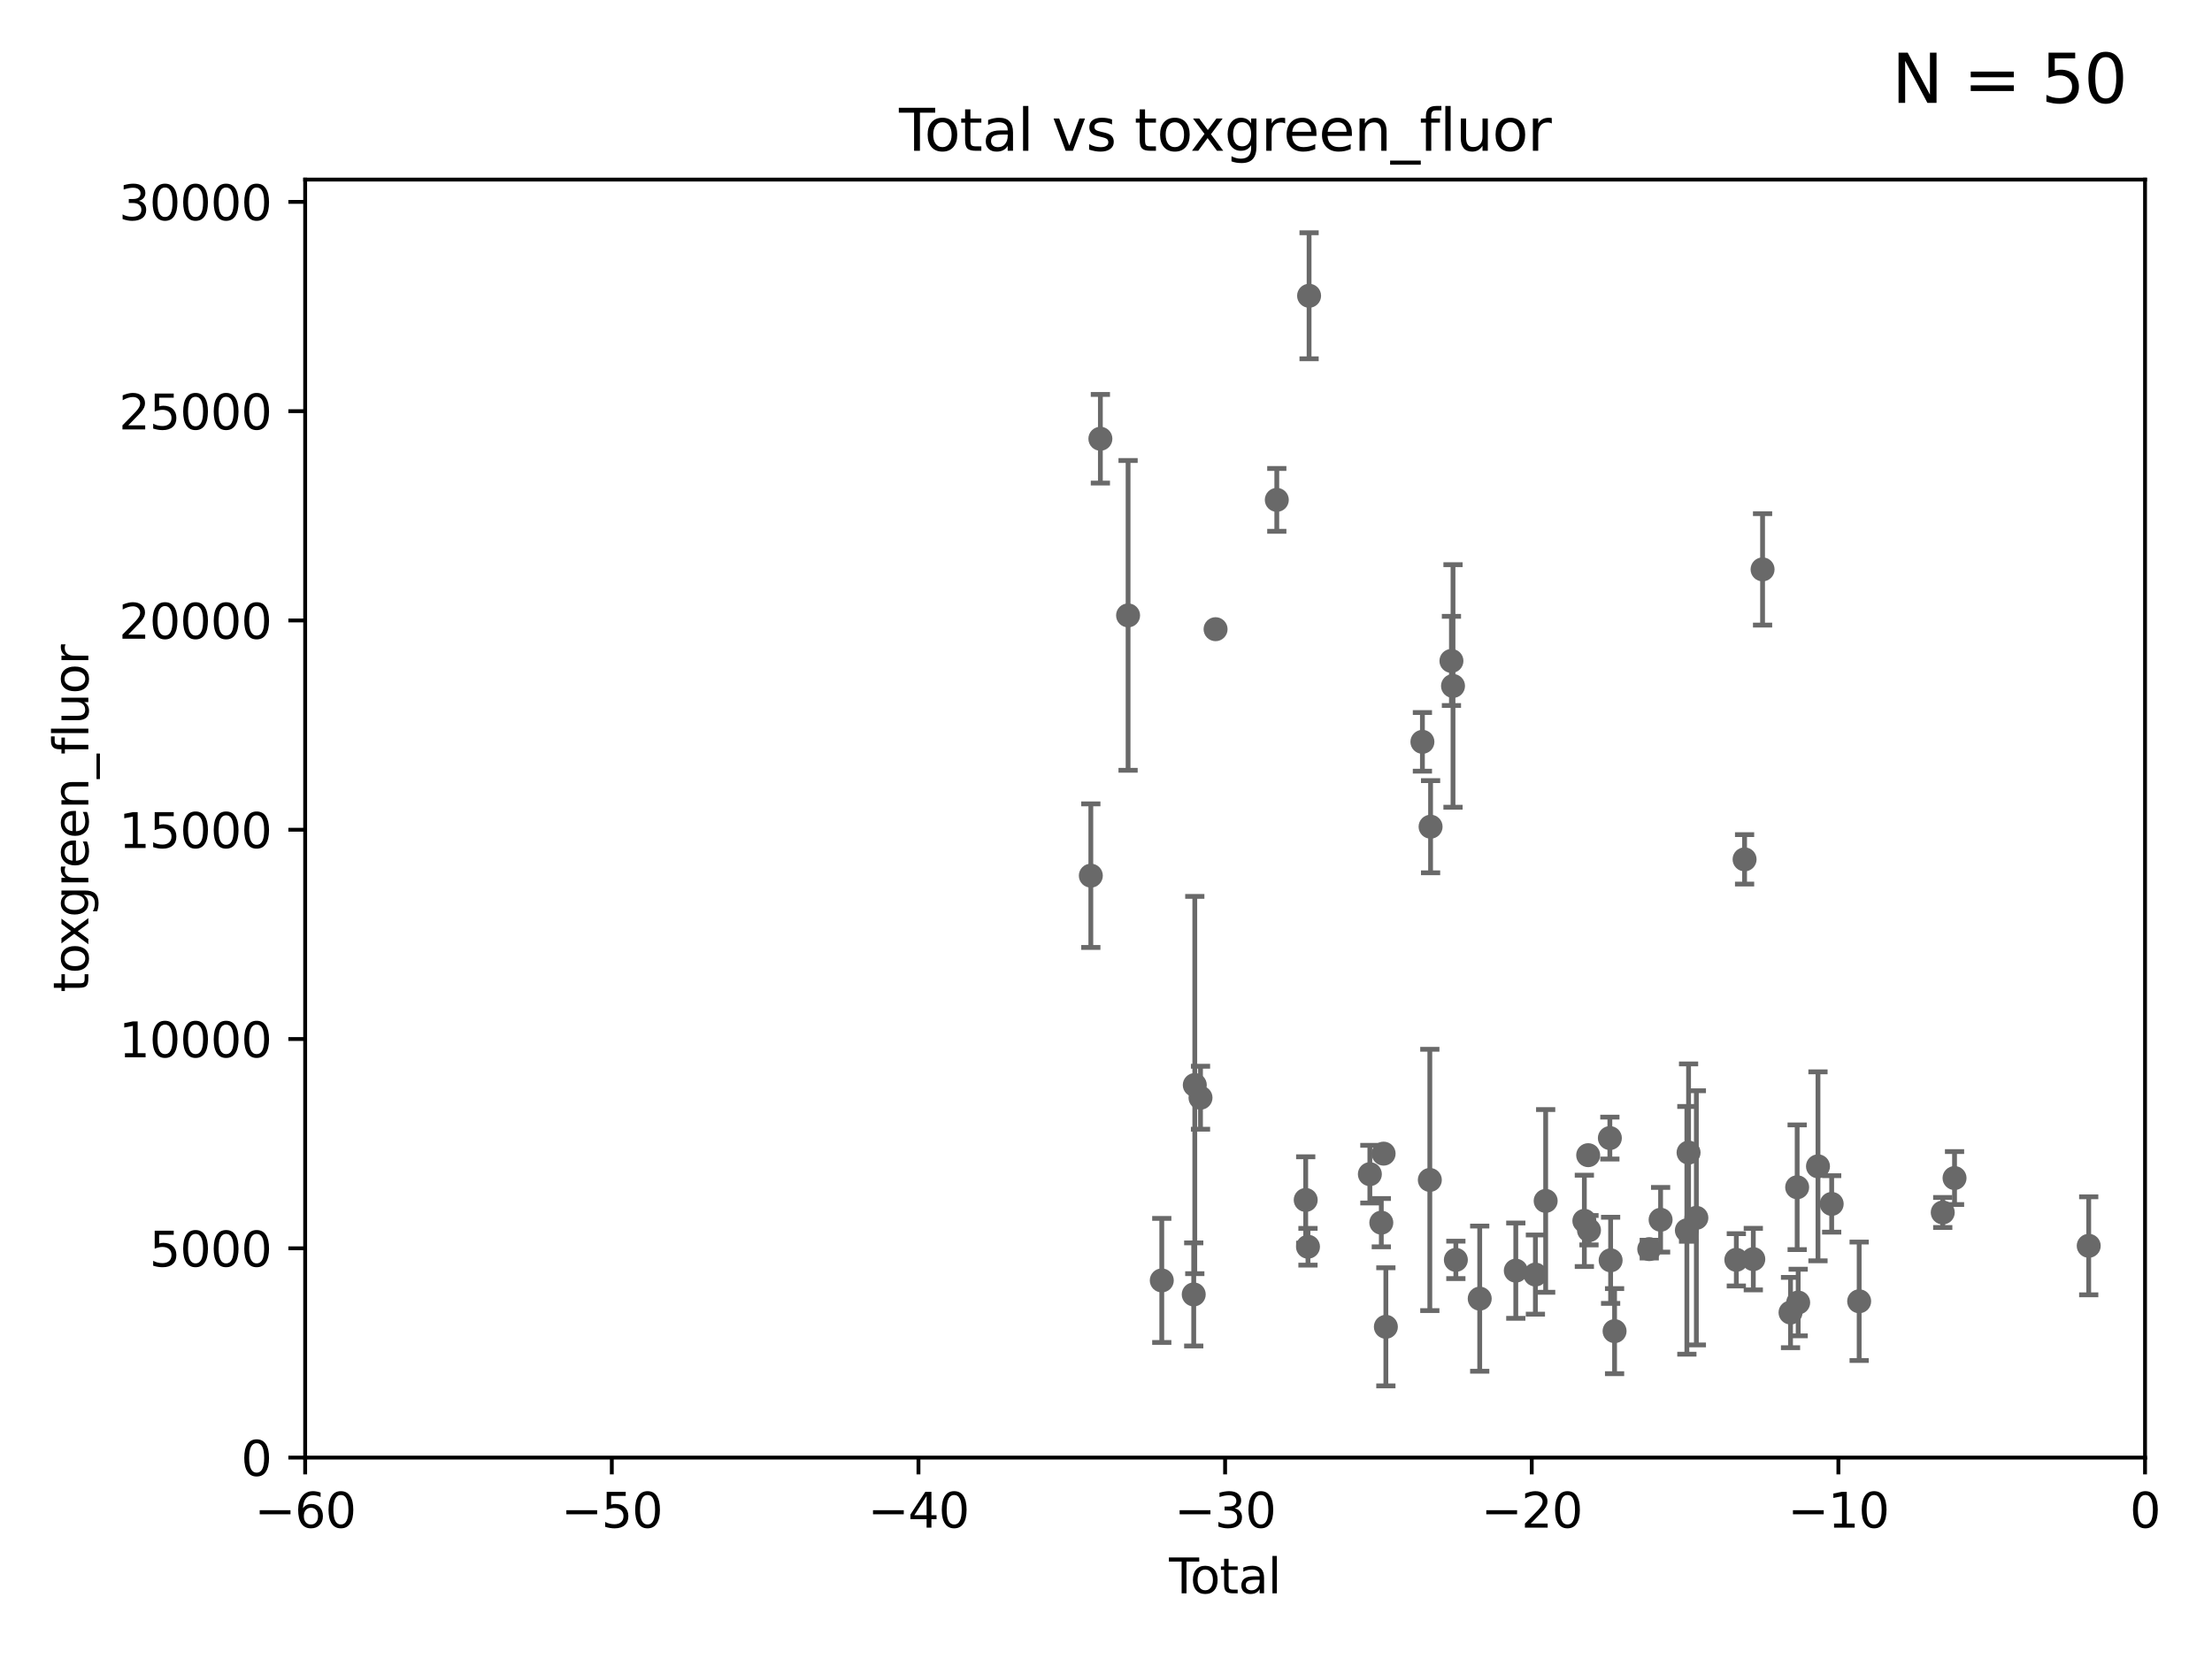 <?xml version="1.0" encoding="utf-8" standalone="no"?>
<!DOCTYPE svg PUBLIC "-//W3C//DTD SVG 1.1//EN"
  "http://www.w3.org/Graphics/SVG/1.1/DTD/svg11.dtd">
<svg xmlns:xlink="http://www.w3.org/1999/xlink" width="460.8pt" height="345.6pt" viewBox="0 0 460.8 345.6" xmlns="http://www.w3.org/2000/svg" version="1.1">
 <defs>
  <style type="text/css">*{stroke-linejoin: round; stroke-linecap: butt}</style>
 </defs>
 <g id="figure_1">
  <g id="patch_1">
   <path d="M 0 345.6 
L 460.8 345.6 
L 460.8 0 
L 0 0 
z
" style="fill: #ffffff"/>
  </g>
  <g id="axes_1">
   <g id="patch_2">
    <path d="M 63.571 303.64 
L 446.85 303.64 
L 446.85 37.411 
L 63.571 37.411 
z
" style="fill: #ffffff"/>
   </g>
   <g id="PathCollection_1">
    <defs>
     <path id="mba44440c1d" d="M 0 1.118 
C 0.297 1.118 0.581 1 0.791 0.791 
C 1 0.581 1.118 0.297 1.118 0 
C 1.118 -0.297 1 -0.581 0.791 -0.791 
C 0.581 -1 0.297 -1.118 0 -1.118 
C -0.297 -1.118 -0.581 -1 -0.791 -0.791 
C -1 -0.581 -1.118 -0.297 -1.118 0 
C -1.118 0.297 -1 0.581 -0.791 0.791 
C -0.581 1 -0.297 1.118 0 1.118 
z
" style="stroke: #696969"/>
    </defs>
    <g clip-path="url(#p3c8b990a1e)">
     <use xlink:href="#mba44440c1d" x="373" y="273.425" style="fill: #696969; stroke: #696969"/>
     <use xlink:href="#mba44440c1d" x="315.769" y="264.702" style="fill: #696969; stroke: #696969"/>
     <use xlink:href="#mba44440c1d" x="367.176" y="118.613" style="fill: #696969; stroke: #696969"/>
     <use xlink:href="#mba44440c1d" x="351.406" y="256.301" style="fill: #696969; stroke: #696969"/>
     <use xlink:href="#mba44440c1d" x="272.003" y="249.972" style="fill: #696969; stroke: #696969"/>
     <use xlink:href="#mba44440c1d" x="272.475" y="259.716" style="fill: #696969; stroke: #696969"/>
     <use xlink:href="#mba44440c1d" x="272.706" y="61.614" style="fill: #696969; stroke: #696969"/>
     <use xlink:href="#mba44440c1d" x="308.252" y="270.532" style="fill: #696969; stroke: #696969"/>
     <use xlink:href="#mba44440c1d" x="285.368" y="244.6" style="fill: #696969; stroke: #696969"/>
     <use xlink:href="#mba44440c1d" x="287.751" y="254.705" style="fill: #696969; stroke: #696969"/>
     <use xlink:href="#mba44440c1d" x="288.231" y="240.325" style="fill: #696969; stroke: #696969"/>
     <use xlink:href="#mba44440c1d" x="265.98" y="104.133" style="fill: #696969; stroke: #696969"/>
     <use xlink:href="#mba44440c1d" x="365.245" y="262.298" style="fill: #696969; stroke: #696969"/>
     <use xlink:href="#mba44440c1d" x="363.429" y="179.021" style="fill: #696969; stroke: #696969"/>
     <use xlink:href="#mba44440c1d" x="361.709" y="262.442" style="fill: #696969; stroke: #696969"/>
     <use xlink:href="#mba44440c1d" x="351.76" y="240.105" style="fill: #696969; stroke: #696969"/>
     <use xlink:href="#mba44440c1d" x="303.283" y="262.456" style="fill: #696969; stroke: #696969"/>
     <use xlink:href="#mba44440c1d" x="302.688" y="142.898" style="fill: #696969; stroke: #696969"/>
     <use xlink:href="#mba44440c1d" x="353.384" y="253.699" style="fill: #696969; stroke: #696969"/>
     <use xlink:href="#mba44440c1d" x="296.315" y="154.539" style="fill: #696969; stroke: #696969"/>
     <use xlink:href="#mba44440c1d" x="407.166" y="245.41" style="fill: #696969; stroke: #696969"/>
     <use xlink:href="#mba44440c1d" x="297.859" y="245.803" style="fill: #696969; stroke: #696969"/>
     <use xlink:href="#mba44440c1d" x="404.709" y="252.58" style="fill: #696969; stroke: #696969"/>
     <use xlink:href="#mba44440c1d" x="288.702" y="276.4" style="fill: #696969; stroke: #696969"/>
     <use xlink:href="#mba44440c1d" x="298.016" y="172.218" style="fill: #696969; stroke: #696969"/>
     <use xlink:href="#mba44440c1d" x="387.298" y="271.08" style="fill: #696969; stroke: #696969"/>
     <use xlink:href="#mba44440c1d" x="330.848" y="240.644" style="fill: #696969; stroke: #696969"/>
     <use xlink:href="#mba44440c1d" x="336.346" y="277.301" style="fill: #696969; stroke: #696969"/>
     <use xlink:href="#mba44440c1d" x="374.382" y="247.328" style="fill: #696969; stroke: #696969"/>
     <use xlink:href="#mba44440c1d" x="335.522" y="262.547" style="fill: #696969; stroke: #696969"/>
     <use xlink:href="#mba44440c1d" x="335.364" y="237.081" style="fill: #696969; stroke: #696969"/>
     <use xlink:href="#mba44440c1d" x="435.119" y="259.526" style="fill: #696969; stroke: #696969"/>
     <use xlink:href="#mba44440c1d" x="374.593" y="271.342" style="fill: #696969; stroke: #696969"/>
     <use xlink:href="#mba44440c1d" x="378.718" y="242.966" style="fill: #696969; stroke: #696969"/>
     <use xlink:href="#mba44440c1d" x="331.015" y="256.275" style="fill: #696969; stroke: #696969"/>
     <use xlink:href="#mba44440c1d" x="227.24" y="182.415" style="fill: #696969; stroke: #696969"/>
     <use xlink:href="#mba44440c1d" x="229.229" y="91.401" style="fill: #696969; stroke: #696969"/>
     <use xlink:href="#mba44440c1d" x="319.852" y="265.515" style="fill: #696969; stroke: #696969"/>
     <use xlink:href="#mba44440c1d" x="302.36" y="137.682" style="fill: #696969; stroke: #696969"/>
     <use xlink:href="#mba44440c1d" x="330.05" y="254.328" style="fill: #696969; stroke: #696969"/>
     <use xlink:href="#mba44440c1d" x="242.02" y="266.736" style="fill: #696969; stroke: #696969"/>
     <use xlink:href="#mba44440c1d" x="343.568" y="260.213" style="fill: #696969; stroke: #696969"/>
     <use xlink:href="#mba44440c1d" x="248.676" y="269.654" style="fill: #696969; stroke: #696969"/>
     <use xlink:href="#mba44440c1d" x="248.897" y="226.03" style="fill: #696969; stroke: #696969"/>
     <use xlink:href="#mba44440c1d" x="250.087" y="228.676" style="fill: #696969; stroke: #696969"/>
     <use xlink:href="#mba44440c1d" x="253.226" y="131.072" style="fill: #696969; stroke: #696969"/>
     <use xlink:href="#mba44440c1d" x="321.99" y="250.173" style="fill: #696969; stroke: #696969"/>
     <use xlink:href="#mba44440c1d" x="345.933" y="254.099" style="fill: #696969; stroke: #696969"/>
     <use xlink:href="#mba44440c1d" x="381.573" y="250.798" style="fill: #696969; stroke: #696969"/>
     <use xlink:href="#mba44440c1d" x="235" y="128.196" style="fill: #696969; stroke: #696969"/>
    </g>
   </g>
   <g id="matplotlib.axis_1">
    <g id="xtick_1">
     <g id="line2d_1">
      <defs>
       <path id="m543215c54f" d="M 0 0 
L 0 3.5 
" style="stroke: #000000; stroke-width: 0.8"/>
      </defs>
      <g>
       <use xlink:href="#m543215c54f" x="63.571" y="303.64" style="stroke: #000000; stroke-width: 0.8"/>
      </g>
     </g>
     <g id="text_1">
      <!-- −60 -->
      <g transform="translate(53.019 318.238)scale(0.1 -0.1)">
       <defs>
        <path id="DejaVuSans-2212" d="M 678 2272 
L 4684 2272 
L 4684 1741 
L 678 1741 
L 678 2272 
z
" transform="scale(0.016)"/>
        <path id="DejaVuSans-36" d="M 2113 2584 
Q 1688 2584 1439 2293 
Q 1191 2003 1191 1497 
Q 1191 994 1439 701 
Q 1688 409 2113 409 
Q 2538 409 2786 701 
Q 3034 994 3034 1497 
Q 3034 2003 2786 2293 
Q 2538 2584 2113 2584 
z
M 3366 4563 
L 3366 3988 
Q 3128 4100 2886 4159 
Q 2644 4219 2406 4219 
Q 1781 4219 1451 3797 
Q 1122 3375 1075 2522 
Q 1259 2794 1537 2939 
Q 1816 3084 2150 3084 
Q 2853 3084 3261 2657 
Q 3669 2231 3669 1497 
Q 3669 778 3244 343 
Q 2819 -91 2113 -91 
Q 1303 -91 875 529 
Q 447 1150 447 2328 
Q 447 3434 972 4092 
Q 1497 4750 2381 4750 
Q 2619 4750 2861 4703 
Q 3103 4656 3366 4563 
z
" transform="scale(0.016)"/>
        <path id="DejaVuSans-30" d="M 2034 4250 
Q 1547 4250 1301 3770 
Q 1056 3291 1056 2328 
Q 1056 1369 1301 889 
Q 1547 409 2034 409 
Q 2525 409 2770 889 
Q 3016 1369 3016 2328 
Q 3016 3291 2770 3770 
Q 2525 4250 2034 4250 
z
M 2034 4750 
Q 2819 4750 3233 4129 
Q 3647 3509 3647 2328 
Q 3647 1150 3233 529 
Q 2819 -91 2034 -91 
Q 1250 -91 836 529 
Q 422 1150 422 2328 
Q 422 3509 836 4129 
Q 1250 4750 2034 4750 
z
" transform="scale(0.016)"/>
       </defs>
       <use xlink:href="#DejaVuSans-2212"/>
       <use xlink:href="#DejaVuSans-36" x="83.789"/>
       <use xlink:href="#DejaVuSans-30" x="147.412"/>
      </g>
     </g>
    </g>
    <g id="xtick_2">
     <g id="line2d_2">
      <g>
       <use xlink:href="#m543215c54f" x="127.451" y="303.64" style="stroke: #000000; stroke-width: 0.8"/>
      </g>
     </g>
     <g id="text_2">
      <!-- −50 -->
      <g transform="translate(116.899 318.238)scale(0.1 -0.1)">
       <defs>
        <path id="DejaVuSans-35" d="M 691 4666 
L 3169 4666 
L 3169 4134 
L 1269 4134 
L 1269 2991 
Q 1406 3038 1543 3061 
Q 1681 3084 1819 3084 
Q 2600 3084 3056 2656 
Q 3513 2228 3513 1497 
Q 3513 744 3044 326 
Q 2575 -91 1722 -91 
Q 1428 -91 1123 -41 
Q 819 9 494 109 
L 494 744 
Q 775 591 1075 516 
Q 1375 441 1709 441 
Q 2250 441 2565 725 
Q 2881 1009 2881 1497 
Q 2881 1984 2565 2268 
Q 2250 2553 1709 2553 
Q 1456 2553 1204 2497 
Q 953 2441 691 2322 
L 691 4666 
z
" transform="scale(0.016)"/>
       </defs>
       <use xlink:href="#DejaVuSans-2212"/>
       <use xlink:href="#DejaVuSans-35" x="83.789"/>
       <use xlink:href="#DejaVuSans-30" x="147.412"/>
      </g>
     </g>
    </g>
    <g id="xtick_3">
     <g id="line2d_3">
      <g>
       <use xlink:href="#m543215c54f" x="191.331" y="303.64" style="stroke: #000000; stroke-width: 0.8"/>
      </g>
     </g>
     <g id="text_3">
      <!-- −40 -->
      <g transform="translate(180.778 318.238)scale(0.1 -0.1)">
       <defs>
        <path id="DejaVuSans-34" d="M 2419 4116 
L 825 1625 
L 2419 1625 
L 2419 4116 
z
M 2253 4666 
L 3047 4666 
L 3047 1625 
L 3713 1625 
L 3713 1100 
L 3047 1100 
L 3047 0 
L 2419 0 
L 2419 1100 
L 313 1100 
L 313 1709 
L 2253 4666 
z
" transform="scale(0.016)"/>
       </defs>
       <use xlink:href="#DejaVuSans-2212"/>
       <use xlink:href="#DejaVuSans-34" x="83.789"/>
       <use xlink:href="#DejaVuSans-30" x="147.412"/>
      </g>
     </g>
    </g>
    <g id="xtick_4">
     <g id="line2d_4">
      <g>
       <use xlink:href="#m543215c54f" x="255.211" y="303.64" style="stroke: #000000; stroke-width: 0.8"/>
      </g>
     </g>
     <g id="text_4">
      <!-- −30 -->
      <g transform="translate(244.658 318.238)scale(0.1 -0.1)">
       <defs>
        <path id="DejaVuSans-33" d="M 2597 2516 
Q 3050 2419 3304 2112 
Q 3559 1806 3559 1356 
Q 3559 666 3084 287 
Q 2609 -91 1734 -91 
Q 1441 -91 1130 -33 
Q 819 25 488 141 
L 488 750 
Q 750 597 1062 519 
Q 1375 441 1716 441 
Q 2309 441 2620 675 
Q 2931 909 2931 1356 
Q 2931 1769 2642 2001 
Q 2353 2234 1838 2234 
L 1294 2234 
L 1294 2753 
L 1863 2753 
Q 2328 2753 2575 2939 
Q 2822 3125 2822 3475 
Q 2822 3834 2567 4026 
Q 2313 4219 1838 4219 
Q 1578 4219 1281 4162 
Q 984 4106 628 3988 
L 628 4550 
Q 988 4650 1302 4700 
Q 1616 4750 1894 4750 
Q 2613 4750 3031 4423 
Q 3450 4097 3450 3541 
Q 3450 3153 3228 2886 
Q 3006 2619 2597 2516 
z
" transform="scale(0.016)"/>
       </defs>
       <use xlink:href="#DejaVuSans-2212"/>
       <use xlink:href="#DejaVuSans-33" x="83.789"/>
       <use xlink:href="#DejaVuSans-30" x="147.412"/>
      </g>
     </g>
    </g>
    <g id="xtick_5">
     <g id="line2d_5">
      <g>
       <use xlink:href="#m543215c54f" x="319.09" y="303.64" style="stroke: #000000; stroke-width: 0.8"/>
      </g>
     </g>
     <g id="text_5">
      <!-- −20 -->
      <g transform="translate(308.538 318.238)scale(0.1 -0.1)">
       <defs>
        <path id="DejaVuSans-32" d="M 1228 531 
L 3431 531 
L 3431 0 
L 469 0 
L 469 531 
Q 828 903 1448 1529 
Q 2069 2156 2228 2338 
Q 2531 2678 2651 2914 
Q 2772 3150 2772 3378 
Q 2772 3750 2511 3984 
Q 2250 4219 1831 4219 
Q 1534 4219 1204 4116 
Q 875 4013 500 3803 
L 500 4441 
Q 881 4594 1212 4672 
Q 1544 4750 1819 4750 
Q 2544 4750 2975 4387 
Q 3406 4025 3406 3419 
Q 3406 3131 3298 2873 
Q 3191 2616 2906 2266 
Q 2828 2175 2409 1742 
Q 1991 1309 1228 531 
z
" transform="scale(0.016)"/>
       </defs>
       <use xlink:href="#DejaVuSans-2212"/>
       <use xlink:href="#DejaVuSans-32" x="83.789"/>
       <use xlink:href="#DejaVuSans-30" x="147.412"/>
      </g>
     </g>
    </g>
    <g id="xtick_6">
     <g id="line2d_6">
      <g>
       <use xlink:href="#m543215c54f" x="382.97" y="303.64" style="stroke: #000000; stroke-width: 0.8"/>
      </g>
     </g>
     <g id="text_6">
      <!-- −10 -->
      <g transform="translate(372.418 318.238)scale(0.1 -0.1)">
       <defs>
        <path id="DejaVuSans-31" d="M 794 531 
L 1825 531 
L 1825 4091 
L 703 3866 
L 703 4441 
L 1819 4666 
L 2450 4666 
L 2450 531 
L 3481 531 
L 3481 0 
L 794 0 
L 794 531 
z
" transform="scale(0.016)"/>
       </defs>
       <use xlink:href="#DejaVuSans-2212"/>
       <use xlink:href="#DejaVuSans-31" x="83.789"/>
       <use xlink:href="#DejaVuSans-30" x="147.412"/>
      </g>
     </g>
    </g>
    <g id="xtick_7">
     <g id="line2d_7">
      <g>
       <use xlink:href="#m543215c54f" x="446.85" y="303.64" style="stroke: #000000; stroke-width: 0.8"/>
      </g>
     </g>
     <g id="text_7">
      <!-- 0 -->
      <g transform="translate(443.669 318.238)scale(0.1 -0.1)">
       <use xlink:href="#DejaVuSans-30"/>
      </g>
     </g>
    </g>
    <g id="text_8">
     <!-- Total -->
     <g transform="translate(243.534 331.917)scale(0.1 -0.1)">
      <defs>
       <path id="DejaVuSans-54" d="M -19 4666 
L 3928 4666 
L 3928 4134 
L 2272 4134 
L 2272 0 
L 1638 0 
L 1638 4134 
L -19 4134 
L -19 4666 
z
" transform="scale(0.016)"/>
       <path id="DejaVuSans-6f" d="M 1959 3097 
Q 1497 3097 1228 2736 
Q 959 2375 959 1747 
Q 959 1119 1226 758 
Q 1494 397 1959 397 
Q 2419 397 2687 759 
Q 2956 1122 2956 1747 
Q 2956 2369 2687 2733 
Q 2419 3097 1959 3097 
z
M 1959 3584 
Q 2709 3584 3137 3096 
Q 3566 2609 3566 1747 
Q 3566 888 3137 398 
Q 2709 -91 1959 -91 
Q 1206 -91 779 398 
Q 353 888 353 1747 
Q 353 2609 779 3096 
Q 1206 3584 1959 3584 
z
" transform="scale(0.016)"/>
       <path id="DejaVuSans-74" d="M 1172 4494 
L 1172 3500 
L 2356 3500 
L 2356 3053 
L 1172 3053 
L 1172 1153 
Q 1172 725 1289 603 
Q 1406 481 1766 481 
L 2356 481 
L 2356 0 
L 1766 0 
Q 1100 0 847 248 
Q 594 497 594 1153 
L 594 3053 
L 172 3053 
L 172 3500 
L 594 3500 
L 594 4494 
L 1172 4494 
z
" transform="scale(0.016)"/>
       <path id="DejaVuSans-61" d="M 2194 1759 
Q 1497 1759 1228 1600 
Q 959 1441 959 1056 
Q 959 750 1161 570 
Q 1363 391 1709 391 
Q 2188 391 2477 730 
Q 2766 1069 2766 1631 
L 2766 1759 
L 2194 1759 
z
M 3341 1997 
L 3341 0 
L 2766 0 
L 2766 531 
Q 2569 213 2275 61 
Q 1981 -91 1556 -91 
Q 1019 -91 701 211 
Q 384 513 384 1019 
Q 384 1609 779 1909 
Q 1175 2209 1959 2209 
L 2766 2209 
L 2766 2266 
Q 2766 2663 2505 2880 
Q 2244 3097 1772 3097 
Q 1472 3097 1187 3025 
Q 903 2953 641 2809 
L 641 3341 
Q 956 3463 1253 3523 
Q 1550 3584 1831 3584 
Q 2591 3584 2966 3190 
Q 3341 2797 3341 1997 
z
" transform="scale(0.016)"/>
       <path id="DejaVuSans-6c" d="M 603 4863 
L 1178 4863 
L 1178 0 
L 603 0 
L 603 4863 
z
" transform="scale(0.016)"/>
      </defs>
      <use xlink:href="#DejaVuSans-54"/>
      <use xlink:href="#DejaVuSans-6f" x="44.084"/>
      <use xlink:href="#DejaVuSans-74" x="105.266"/>
      <use xlink:href="#DejaVuSans-61" x="144.475"/>
      <use xlink:href="#DejaVuSans-6c" x="205.754"/>
     </g>
    </g>
   </g>
   <g id="matplotlib.axis_2">
    <g id="ytick_1">
     <g id="line2d_8">
      <defs>
       <path id="m5098478039" d="M 0 0 
L -3.5 0 
" style="stroke: #000000; stroke-width: 0.8"/>
      </defs>
      <g>
       <use xlink:href="#m5098478039" x="63.571" y="303.64" style="stroke: #000000; stroke-width: 0.8"/>
      </g>
     </g>
     <g id="text_9">
      <!-- 0 -->
      <g transform="translate(50.209 307.439)scale(0.1 -0.1)">
       <use xlink:href="#DejaVuSans-30"/>
      </g>
     </g>
    </g>
    <g id="ytick_2">
     <g id="line2d_9">
      <g>
       <use xlink:href="#m5098478039" x="63.571" y="260.043" style="stroke: #000000; stroke-width: 0.8"/>
      </g>
     </g>
     <g id="text_10">
      <!-- 5000 -->
      <g transform="translate(31.121 263.843)scale(0.1 -0.1)">
       <use xlink:href="#DejaVuSans-35"/>
       <use xlink:href="#DejaVuSans-30" x="63.623"/>
       <use xlink:href="#DejaVuSans-30" x="127.246"/>
       <use xlink:href="#DejaVuSans-30" x="190.869"/>
      </g>
     </g>
    </g>
    <g id="ytick_3">
     <g id="line2d_10">
      <g>
       <use xlink:href="#m5098478039" x="63.571" y="216.447" style="stroke: #000000; stroke-width: 0.8"/>
      </g>
     </g>
     <g id="text_11">
      <!-- 10000 -->
      <g transform="translate(24.759 220.246)scale(0.1 -0.1)">
       <use xlink:href="#DejaVuSans-31"/>
       <use xlink:href="#DejaVuSans-30" x="63.623"/>
       <use xlink:href="#DejaVuSans-30" x="127.246"/>
       <use xlink:href="#DejaVuSans-30" x="190.869"/>
       <use xlink:href="#DejaVuSans-30" x="254.492"/>
      </g>
     </g>
    </g>
    <g id="ytick_4">
     <g id="line2d_11">
      <g>
       <use xlink:href="#m5098478039" x="63.571" y="172.85" style="stroke: #000000; stroke-width: 0.8"/>
      </g>
     </g>
     <g id="text_12">
      <!-- 15000 -->
      <g transform="translate(24.759 176.649)scale(0.1 -0.1)">
       <use xlink:href="#DejaVuSans-31"/>
       <use xlink:href="#DejaVuSans-35" x="63.623"/>
       <use xlink:href="#DejaVuSans-30" x="127.246"/>
       <use xlink:href="#DejaVuSans-30" x="190.869"/>
       <use xlink:href="#DejaVuSans-30" x="254.492"/>
      </g>
     </g>
    </g>
    <g id="ytick_5">
     <g id="line2d_12">
      <g>
       <use xlink:href="#m5098478039" x="63.571" y="129.254" style="stroke: #000000; stroke-width: 0.8"/>
      </g>
     </g>
     <g id="text_13">
      <!-- 20000 -->
      <g transform="translate(24.759 133.053)scale(0.1 -0.1)">
       <use xlink:href="#DejaVuSans-32"/>
       <use xlink:href="#DejaVuSans-30" x="63.623"/>
       <use xlink:href="#DejaVuSans-30" x="127.246"/>
       <use xlink:href="#DejaVuSans-30" x="190.869"/>
       <use xlink:href="#DejaVuSans-30" x="254.492"/>
      </g>
     </g>
    </g>
    <g id="ytick_6">
     <g id="line2d_13">
      <g>
       <use xlink:href="#m5098478039" x="63.571" y="85.657" style="stroke: #000000; stroke-width: 0.8"/>
      </g>
     </g>
     <g id="text_14">
      <!-- 25000 -->
      <g transform="translate(24.759 89.456)scale(0.1 -0.1)">
       <use xlink:href="#DejaVuSans-32"/>
       <use xlink:href="#DejaVuSans-35" x="63.623"/>
       <use xlink:href="#DejaVuSans-30" x="127.246"/>
       <use xlink:href="#DejaVuSans-30" x="190.869"/>
       <use xlink:href="#DejaVuSans-30" x="254.492"/>
      </g>
     </g>
    </g>
    <g id="ytick_7">
     <g id="line2d_14">
      <g>
       <use xlink:href="#m5098478039" x="63.571" y="42.06" style="stroke: #000000; stroke-width: 0.8"/>
      </g>
     </g>
     <g id="text_15">
      <!-- 30000 -->
      <g transform="translate(24.759 45.86)scale(0.1 -0.1)">
       <use xlink:href="#DejaVuSans-33"/>
       <use xlink:href="#DejaVuSans-30" x="63.623"/>
       <use xlink:href="#DejaVuSans-30" x="127.246"/>
       <use xlink:href="#DejaVuSans-30" x="190.869"/>
       <use xlink:href="#DejaVuSans-30" x="254.492"/>
      </g>
     </g>
    </g>
    <g id="text_16">
     <!-- toxgreen_fluor -->
     <g transform="translate(18.401 206.72)rotate(-90)scale(0.1 -0.1)">
      <defs>
       <path id="DejaVuSans-78" d="M 3513 3500 
L 2247 1797 
L 3578 0 
L 2900 0 
L 1881 1375 
L 863 0 
L 184 0 
L 1544 1831 
L 300 3500 
L 978 3500 
L 1906 2253 
L 2834 3500 
L 3513 3500 
z
" transform="scale(0.016)"/>
       <path id="DejaVuSans-67" d="M 2906 1791 
Q 2906 2416 2648 2759 
Q 2391 3103 1925 3103 
Q 1463 3103 1205 2759 
Q 947 2416 947 1791 
Q 947 1169 1205 825 
Q 1463 481 1925 481 
Q 2391 481 2648 825 
Q 2906 1169 2906 1791 
z
M 3481 434 
Q 3481 -459 3084 -895 
Q 2688 -1331 1869 -1331 
Q 1566 -1331 1297 -1286 
Q 1028 -1241 775 -1147 
L 775 -588 
Q 1028 -725 1275 -790 
Q 1522 -856 1778 -856 
Q 2344 -856 2625 -561 
Q 2906 -266 2906 331 
L 2906 616 
Q 2728 306 2450 153 
Q 2172 0 1784 0 
Q 1141 0 747 490 
Q 353 981 353 1791 
Q 353 2603 747 3093 
Q 1141 3584 1784 3584 
Q 2172 3584 2450 3431 
Q 2728 3278 2906 2969 
L 2906 3500 
L 3481 3500 
L 3481 434 
z
" transform="scale(0.016)"/>
       <path id="DejaVuSans-72" d="M 2631 2963 
Q 2534 3019 2420 3045 
Q 2306 3072 2169 3072 
Q 1681 3072 1420 2755 
Q 1159 2438 1159 1844 
L 1159 0 
L 581 0 
L 581 3500 
L 1159 3500 
L 1159 2956 
Q 1341 3275 1631 3429 
Q 1922 3584 2338 3584 
Q 2397 3584 2469 3576 
Q 2541 3569 2628 3553 
L 2631 2963 
z
" transform="scale(0.016)"/>
       <path id="DejaVuSans-65" d="M 3597 1894 
L 3597 1613 
L 953 1613 
Q 991 1019 1311 708 
Q 1631 397 2203 397 
Q 2534 397 2845 478 
Q 3156 559 3463 722 
L 3463 178 
Q 3153 47 2828 -22 
Q 2503 -91 2169 -91 
Q 1331 -91 842 396 
Q 353 884 353 1716 
Q 353 2575 817 3079 
Q 1281 3584 2069 3584 
Q 2775 3584 3186 3129 
Q 3597 2675 3597 1894 
z
M 3022 2063 
Q 3016 2534 2758 2815 
Q 2500 3097 2075 3097 
Q 1594 3097 1305 2825 
Q 1016 2553 972 2059 
L 3022 2063 
z
" transform="scale(0.016)"/>
       <path id="DejaVuSans-6e" d="M 3513 2113 
L 3513 0 
L 2938 0 
L 2938 2094 
Q 2938 2591 2744 2837 
Q 2550 3084 2163 3084 
Q 1697 3084 1428 2787 
Q 1159 2491 1159 1978 
L 1159 0 
L 581 0 
L 581 3500 
L 1159 3500 
L 1159 2956 
Q 1366 3272 1645 3428 
Q 1925 3584 2291 3584 
Q 2894 3584 3203 3211 
Q 3513 2838 3513 2113 
z
" transform="scale(0.016)"/>
       <path id="DejaVuSans-5f" d="M 3263 -1063 
L 3263 -1509 
L -63 -1509 
L -63 -1063 
L 3263 -1063 
z
" transform="scale(0.016)"/>
       <path id="DejaVuSans-66" d="M 2375 4863 
L 2375 4384 
L 1825 4384 
Q 1516 4384 1395 4259 
Q 1275 4134 1275 3809 
L 1275 3500 
L 2222 3500 
L 2222 3053 
L 1275 3053 
L 1275 0 
L 697 0 
L 697 3053 
L 147 3053 
L 147 3500 
L 697 3500 
L 697 3744 
Q 697 4328 969 4595 
Q 1241 4863 1831 4863 
L 2375 4863 
z
" transform="scale(0.016)"/>
       <path id="DejaVuSans-75" d="M 544 1381 
L 544 3500 
L 1119 3500 
L 1119 1403 
Q 1119 906 1312 657 
Q 1506 409 1894 409 
Q 2359 409 2629 706 
Q 2900 1003 2900 1516 
L 2900 3500 
L 3475 3500 
L 3475 0 
L 2900 0 
L 2900 538 
Q 2691 219 2414 64 
Q 2138 -91 1772 -91 
Q 1169 -91 856 284 
Q 544 659 544 1381 
z
M 1991 3584 
L 1991 3584 
z
" transform="scale(0.016)"/>
      </defs>
      <use xlink:href="#DejaVuSans-74"/>
      <use xlink:href="#DejaVuSans-6f" x="39.209"/>
      <use xlink:href="#DejaVuSans-78" x="97.266"/>
      <use xlink:href="#DejaVuSans-67" x="156.445"/>
      <use xlink:href="#DejaVuSans-72" x="219.922"/>
      <use xlink:href="#DejaVuSans-65" x="258.785"/>
      <use xlink:href="#DejaVuSans-65" x="320.309"/>
      <use xlink:href="#DejaVuSans-6e" x="381.832"/>
      <use xlink:href="#DejaVuSans-5f" x="445.211"/>
      <use xlink:href="#DejaVuSans-66" x="495.211"/>
      <use xlink:href="#DejaVuSans-6c" x="530.416"/>
      <use xlink:href="#DejaVuSans-75" x="558.199"/>
      <use xlink:href="#DejaVuSans-6f" x="621.578"/>
      <use xlink:href="#DejaVuSans-72" x="682.76"/>
     </g>
    </g>
   </g>
   <g id="LineCollection_1">
    <path d="M 373 280.747 
L 373 266.102 
" clip-path="url(#p3c8b990a1e)" style="fill: none; stroke: #696969"/>
    <path d="M 315.769 274.628 
L 315.769 254.777 
" clip-path="url(#p3c8b990a1e)" style="fill: none; stroke: #696969"/>
    <path d="M 367.176 130.215 
L 367.176 107.01 
" clip-path="url(#p3c8b990a1e)" style="fill: none; stroke: #696969"/>
    <path d="M 351.406 282.103 
L 351.406 230.498 
" clip-path="url(#p3c8b990a1e)" style="fill: none; stroke: #696969"/>
    <path d="M 272.003 258.962 
L 272.003 240.982 
" clip-path="url(#p3c8b990a1e)" style="fill: none; stroke: #696969"/>
    <path d="M 272.475 263.544 
L 272.475 255.889 
" clip-path="url(#p3c8b990a1e)" style="fill: none; stroke: #696969"/>
    <path d="M 272.706 74.739 
L 272.706 48.489 
" clip-path="url(#p3c8b990a1e)" style="fill: none; stroke: #696969"/>
    <path d="M 308.252 285.649 
L 308.252 255.415 
" clip-path="url(#p3c8b990a1e)" style="fill: none; stroke: #696969"/>
    <path d="M 285.368 250.608 
L 285.368 238.592 
" clip-path="url(#p3c8b990a1e)" style="fill: none; stroke: #696969"/>
    <path d="M 287.751 259.736 
L 287.751 249.674 
" clip-path="url(#p3c8b990a1e)" style="fill: none; stroke: #696969"/>
    <path d="M 288.231 241.126 
L 288.231 239.524 
" clip-path="url(#p3c8b990a1e)" style="fill: none; stroke: #696969"/>
    <path d="M 265.98 110.676 
L 265.98 97.591 
" clip-path="url(#p3c8b990a1e)" style="fill: none; stroke: #696969"/>
    <path d="M 365.245 268.71 
L 365.245 255.885 
" clip-path="url(#p3c8b990a1e)" style="fill: none; stroke: #696969"/>
    <path d="M 363.429 184.169 
L 363.429 173.873 
" clip-path="url(#p3c8b990a1e)" style="fill: none; stroke: #696969"/>
    <path d="M 361.709 267.889 
L 361.709 256.994 
" clip-path="url(#p3c8b990a1e)" style="fill: none; stroke: #696969"/>
    <path d="M 351.76 258.579 
L 351.76 221.631 
" clip-path="url(#p3c8b990a1e)" style="fill: none; stroke: #696969"/>
    <path d="M 303.283 266.354 
L 303.283 258.558 
" clip-path="url(#p3c8b990a1e)" style="fill: none; stroke: #696969"/>
    <path d="M 302.688 168.162 
L 302.688 117.633 
" clip-path="url(#p3c8b990a1e)" style="fill: none; stroke: #696969"/>
    <path d="M 353.384 280.175 
L 353.384 227.223 
" clip-path="url(#p3c8b990a1e)" style="fill: none; stroke: #696969"/>
    <path d="M 296.315 160.647 
L 296.315 148.431 
" clip-path="url(#p3c8b990a1e)" style="fill: none; stroke: #696969"/>
    <path d="M 407.166 250.927 
L 407.166 239.893 
" clip-path="url(#p3c8b990a1e)" style="fill: none; stroke: #696969"/>
    <path d="M 297.859 273.02 
L 297.859 218.585 
" clip-path="url(#p3c8b990a1e)" style="fill: none; stroke: #696969"/>
    <path d="M 404.709 255.705 
L 404.709 249.454 
" clip-path="url(#p3c8b990a1e)" style="fill: none; stroke: #696969"/>
    <path d="M 288.702 288.705 
L 288.702 264.096 
" clip-path="url(#p3c8b990a1e)" style="fill: none; stroke: #696969"/>
    <path d="M 298.016 181.817 
L 298.016 162.618 
" clip-path="url(#p3c8b990a1e)" style="fill: none; stroke: #696969"/>
    <path d="M 387.298 283.414 
L 387.298 258.746 
" clip-path="url(#p3c8b990a1e)" style="fill: none; stroke: #696969"/>
    <path d="M 330.848 241.246 
L 330.848 240.043 
" clip-path="url(#p3c8b990a1e)" style="fill: none; stroke: #696969"/>
    <path d="M 336.346 286.161 
L 336.346 268.441 
" clip-path="url(#p3c8b990a1e)" style="fill: none; stroke: #696969"/>
    <path d="M 374.382 260.318 
L 374.382 234.339 
" clip-path="url(#p3c8b990a1e)" style="fill: none; stroke: #696969"/>
    <path d="M 335.522 271.518 
L 335.522 253.576 
" clip-path="url(#p3c8b990a1e)" style="fill: none; stroke: #696969"/>
    <path d="M 335.364 241.447 
L 335.364 232.714 
" clip-path="url(#p3c8b990a1e)" style="fill: none; stroke: #696969"/>
    <path d="M 435.119 269.736 
L 435.119 249.315 
" clip-path="url(#p3c8b990a1e)" style="fill: none; stroke: #696969"/>
    <path d="M 374.593 278.281 
L 374.593 264.403 
" clip-path="url(#p3c8b990a1e)" style="fill: none; stroke: #696969"/>
    <path d="M 378.718 262.647 
L 378.718 223.286 
" clip-path="url(#p3c8b990a1e)" style="fill: none; stroke: #696969"/>
    <path d="M 331.015 259.338 
L 331.015 253.212 
" clip-path="url(#p3c8b990a1e)" style="fill: none; stroke: #696969"/>
    <path d="M 227.24 197.369 
L 227.24 167.462 
" clip-path="url(#p3c8b990a1e)" style="fill: none; stroke: #696969"/>
    <path d="M 229.229 100.632 
L 229.229 82.171 
" clip-path="url(#p3c8b990a1e)" style="fill: none; stroke: #696969"/>
    <path d="M 319.852 273.765 
L 319.852 257.265 
" clip-path="url(#p3c8b990a1e)" style="fill: none; stroke: #696969"/>
    <path d="M 302.36 146.974 
L 302.36 128.391 
" clip-path="url(#p3c8b990a1e)" style="fill: none; stroke: #696969"/>
    <path d="M 330.05 263.842 
L 330.05 244.815 
" clip-path="url(#p3c8b990a1e)" style="fill: none; stroke: #696969"/>
    <path d="M 242.02 279.652 
L 242.02 253.819 
" clip-path="url(#p3c8b990a1e)" style="fill: none; stroke: #696969"/>
    <path d="M 343.568 262.065 
L 343.568 258.361 
" clip-path="url(#p3c8b990a1e)" style="fill: none; stroke: #696969"/>
    <path d="M 248.676 280.391 
L 248.676 258.917 
" clip-path="url(#p3c8b990a1e)" style="fill: none; stroke: #696969"/>
    <path d="M 248.897 265.328 
L 248.897 186.732 
" clip-path="url(#p3c8b990a1e)" style="fill: none; stroke: #696969"/>
    <path d="M 250.087 235.234 
L 250.087 222.117 
" clip-path="url(#p3c8b990a1e)" style="fill: none; stroke: #696969"/>
    <path d="M 253.226 131.667 
L 253.226 130.476 
" clip-path="url(#p3c8b990a1e)" style="fill: none; stroke: #696969"/>
    <path d="M 321.99 269.205 
L 321.99 231.141 
" clip-path="url(#p3c8b990a1e)" style="fill: none; stroke: #696969"/>
    <path d="M 345.933 260.833 
L 345.933 247.364 
" clip-path="url(#p3c8b990a1e)" style="fill: none; stroke: #696969"/>
    <path d="M 381.573 256.676 
L 381.573 244.919 
" clip-path="url(#p3c8b990a1e)" style="fill: none; stroke: #696969"/>
    <path d="M 235 160.459 
L 235 95.932 
" clip-path="url(#p3c8b990a1e)" style="fill: none; stroke: #696969"/>
   </g>
   <g id="line2d_15">
    <defs>
     <path id="maacb1b38ce" d="M 2 0 
L -2 -0 
" style="stroke: #696969"/>
    </defs>
    <g clip-path="url(#p3c8b990a1e)">
     <use xlink:href="#maacb1b38ce" x="373" y="280.747" style="fill: #696969; stroke: #696969"/>
     <use xlink:href="#maacb1b38ce" x="315.769" y="274.628" style="fill: #696969; stroke: #696969"/>
     <use xlink:href="#maacb1b38ce" x="367.176" y="130.215" style="fill: #696969; stroke: #696969"/>
     <use xlink:href="#maacb1b38ce" x="351.406" y="282.103" style="fill: #696969; stroke: #696969"/>
     <use xlink:href="#maacb1b38ce" x="272.003" y="258.962" style="fill: #696969; stroke: #696969"/>
     <use xlink:href="#maacb1b38ce" x="272.475" y="263.544" style="fill: #696969; stroke: #696969"/>
     <use xlink:href="#maacb1b38ce" x="272.706" y="74.739" style="fill: #696969; stroke: #696969"/>
     <use xlink:href="#maacb1b38ce" x="308.252" y="285.649" style="fill: #696969; stroke: #696969"/>
     <use xlink:href="#maacb1b38ce" x="285.368" y="250.608" style="fill: #696969; stroke: #696969"/>
     <use xlink:href="#maacb1b38ce" x="287.751" y="259.736" style="fill: #696969; stroke: #696969"/>
     <use xlink:href="#maacb1b38ce" x="288.231" y="241.126" style="fill: #696969; stroke: #696969"/>
     <use xlink:href="#maacb1b38ce" x="265.98" y="110.676" style="fill: #696969; stroke: #696969"/>
     <use xlink:href="#maacb1b38ce" x="365.245" y="268.71" style="fill: #696969; stroke: #696969"/>
     <use xlink:href="#maacb1b38ce" x="363.429" y="184.169" style="fill: #696969; stroke: #696969"/>
     <use xlink:href="#maacb1b38ce" x="361.709" y="267.889" style="fill: #696969; stroke: #696969"/>
     <use xlink:href="#maacb1b38ce" x="351.76" y="258.579" style="fill: #696969; stroke: #696969"/>
     <use xlink:href="#maacb1b38ce" x="303.283" y="266.354" style="fill: #696969; stroke: #696969"/>
     <use xlink:href="#maacb1b38ce" x="302.688" y="168.162" style="fill: #696969; stroke: #696969"/>
     <use xlink:href="#maacb1b38ce" x="353.384" y="280.175" style="fill: #696969; stroke: #696969"/>
     <use xlink:href="#maacb1b38ce" x="296.315" y="160.647" style="fill: #696969; stroke: #696969"/>
     <use xlink:href="#maacb1b38ce" x="407.166" y="250.927" style="fill: #696969; stroke: #696969"/>
     <use xlink:href="#maacb1b38ce" x="297.859" y="273.02" style="fill: #696969; stroke: #696969"/>
     <use xlink:href="#maacb1b38ce" x="404.709" y="255.705" style="fill: #696969; stroke: #696969"/>
     <use xlink:href="#maacb1b38ce" x="288.702" y="288.705" style="fill: #696969; stroke: #696969"/>
     <use xlink:href="#maacb1b38ce" x="298.016" y="181.817" style="fill: #696969; stroke: #696969"/>
     <use xlink:href="#maacb1b38ce" x="387.298" y="283.414" style="fill: #696969; stroke: #696969"/>
     <use xlink:href="#maacb1b38ce" x="330.848" y="241.246" style="fill: #696969; stroke: #696969"/>
     <use xlink:href="#maacb1b38ce" x="336.346" y="286.161" style="fill: #696969; stroke: #696969"/>
     <use xlink:href="#maacb1b38ce" x="374.382" y="260.318" style="fill: #696969; stroke: #696969"/>
     <use xlink:href="#maacb1b38ce" x="335.522" y="271.518" style="fill: #696969; stroke: #696969"/>
     <use xlink:href="#maacb1b38ce" x="335.364" y="241.447" style="fill: #696969; stroke: #696969"/>
     <use xlink:href="#maacb1b38ce" x="435.119" y="269.736" style="fill: #696969; stroke: #696969"/>
     <use xlink:href="#maacb1b38ce" x="374.593" y="278.281" style="fill: #696969; stroke: #696969"/>
     <use xlink:href="#maacb1b38ce" x="378.718" y="262.647" style="fill: #696969; stroke: #696969"/>
     <use xlink:href="#maacb1b38ce" x="331.015" y="259.338" style="fill: #696969; stroke: #696969"/>
     <use xlink:href="#maacb1b38ce" x="227.24" y="197.369" style="fill: #696969; stroke: #696969"/>
     <use xlink:href="#maacb1b38ce" x="229.229" y="100.632" style="fill: #696969; stroke: #696969"/>
     <use xlink:href="#maacb1b38ce" x="319.852" y="273.765" style="fill: #696969; stroke: #696969"/>
     <use xlink:href="#maacb1b38ce" x="302.36" y="146.974" style="fill: #696969; stroke: #696969"/>
     <use xlink:href="#maacb1b38ce" x="330.05" y="263.842" style="fill: #696969; stroke: #696969"/>
     <use xlink:href="#maacb1b38ce" x="242.02" y="279.652" style="fill: #696969; stroke: #696969"/>
     <use xlink:href="#maacb1b38ce" x="343.568" y="262.065" style="fill: #696969; stroke: #696969"/>
     <use xlink:href="#maacb1b38ce" x="248.676" y="280.391" style="fill: #696969; stroke: #696969"/>
     <use xlink:href="#maacb1b38ce" x="248.897" y="265.328" style="fill: #696969; stroke: #696969"/>
     <use xlink:href="#maacb1b38ce" x="250.087" y="235.234" style="fill: #696969; stroke: #696969"/>
     <use xlink:href="#maacb1b38ce" x="253.226" y="131.667" style="fill: #696969; stroke: #696969"/>
     <use xlink:href="#maacb1b38ce" x="321.99" y="269.205" style="fill: #696969; stroke: #696969"/>
     <use xlink:href="#maacb1b38ce" x="345.933" y="260.833" style="fill: #696969; stroke: #696969"/>
     <use xlink:href="#maacb1b38ce" x="381.573" y="256.676" style="fill: #696969; stroke: #696969"/>
     <use xlink:href="#maacb1b38ce" x="235" y="160.459" style="fill: #696969; stroke: #696969"/>
    </g>
   </g>
   <g id="line2d_16">
    <g clip-path="url(#p3c8b990a1e)">
     <use xlink:href="#maacb1b38ce" x="373" y="266.102" style="fill: #696969; stroke: #696969"/>
     <use xlink:href="#maacb1b38ce" x="315.769" y="254.777" style="fill: #696969; stroke: #696969"/>
     <use xlink:href="#maacb1b38ce" x="367.176" y="107.01" style="fill: #696969; stroke: #696969"/>
     <use xlink:href="#maacb1b38ce" x="351.406" y="230.498" style="fill: #696969; stroke: #696969"/>
     <use xlink:href="#maacb1b38ce" x="272.003" y="240.982" style="fill: #696969; stroke: #696969"/>
     <use xlink:href="#maacb1b38ce" x="272.475" y="255.889" style="fill: #696969; stroke: #696969"/>
     <use xlink:href="#maacb1b38ce" x="272.706" y="48.489" style="fill: #696969; stroke: #696969"/>
     <use xlink:href="#maacb1b38ce" x="308.252" y="255.415" style="fill: #696969; stroke: #696969"/>
     <use xlink:href="#maacb1b38ce" x="285.368" y="238.592" style="fill: #696969; stroke: #696969"/>
     <use xlink:href="#maacb1b38ce" x="287.751" y="249.674" style="fill: #696969; stroke: #696969"/>
     <use xlink:href="#maacb1b38ce" x="288.231" y="239.524" style="fill: #696969; stroke: #696969"/>
     <use xlink:href="#maacb1b38ce" x="265.98" y="97.591" style="fill: #696969; stroke: #696969"/>
     <use xlink:href="#maacb1b38ce" x="365.245" y="255.885" style="fill: #696969; stroke: #696969"/>
     <use xlink:href="#maacb1b38ce" x="363.429" y="173.873" style="fill: #696969; stroke: #696969"/>
     <use xlink:href="#maacb1b38ce" x="361.709" y="256.994" style="fill: #696969; stroke: #696969"/>
     <use xlink:href="#maacb1b38ce" x="351.76" y="221.631" style="fill: #696969; stroke: #696969"/>
     <use xlink:href="#maacb1b38ce" x="303.283" y="258.558" style="fill: #696969; stroke: #696969"/>
     <use xlink:href="#maacb1b38ce" x="302.688" y="117.633" style="fill: #696969; stroke: #696969"/>
     <use xlink:href="#maacb1b38ce" x="353.384" y="227.223" style="fill: #696969; stroke: #696969"/>
     <use xlink:href="#maacb1b38ce" x="296.315" y="148.431" style="fill: #696969; stroke: #696969"/>
     <use xlink:href="#maacb1b38ce" x="407.166" y="239.893" style="fill: #696969; stroke: #696969"/>
     <use xlink:href="#maacb1b38ce" x="297.859" y="218.585" style="fill: #696969; stroke: #696969"/>
     <use xlink:href="#maacb1b38ce" x="404.709" y="249.454" style="fill: #696969; stroke: #696969"/>
     <use xlink:href="#maacb1b38ce" x="288.702" y="264.096" style="fill: #696969; stroke: #696969"/>
     <use xlink:href="#maacb1b38ce" x="298.016" y="162.618" style="fill: #696969; stroke: #696969"/>
     <use xlink:href="#maacb1b38ce" x="387.298" y="258.746" style="fill: #696969; stroke: #696969"/>
     <use xlink:href="#maacb1b38ce" x="330.848" y="240.043" style="fill: #696969; stroke: #696969"/>
     <use xlink:href="#maacb1b38ce" x="336.346" y="268.441" style="fill: #696969; stroke: #696969"/>
     <use xlink:href="#maacb1b38ce" x="374.382" y="234.339" style="fill: #696969; stroke: #696969"/>
     <use xlink:href="#maacb1b38ce" x="335.522" y="253.576" style="fill: #696969; stroke: #696969"/>
     <use xlink:href="#maacb1b38ce" x="335.364" y="232.714" style="fill: #696969; stroke: #696969"/>
     <use xlink:href="#maacb1b38ce" x="435.119" y="249.315" style="fill: #696969; stroke: #696969"/>
     <use xlink:href="#maacb1b38ce" x="374.593" y="264.403" style="fill: #696969; stroke: #696969"/>
     <use xlink:href="#maacb1b38ce" x="378.718" y="223.286" style="fill: #696969; stroke: #696969"/>
     <use xlink:href="#maacb1b38ce" x="331.015" y="253.212" style="fill: #696969; stroke: #696969"/>
     <use xlink:href="#maacb1b38ce" x="227.24" y="167.462" style="fill: #696969; stroke: #696969"/>
     <use xlink:href="#maacb1b38ce" x="229.229" y="82.171" style="fill: #696969; stroke: #696969"/>
     <use xlink:href="#maacb1b38ce" x="319.852" y="257.265" style="fill: #696969; stroke: #696969"/>
     <use xlink:href="#maacb1b38ce" x="302.36" y="128.391" style="fill: #696969; stroke: #696969"/>
     <use xlink:href="#maacb1b38ce" x="330.05" y="244.815" style="fill: #696969; stroke: #696969"/>
     <use xlink:href="#maacb1b38ce" x="242.02" y="253.819" style="fill: #696969; stroke: #696969"/>
     <use xlink:href="#maacb1b38ce" x="343.568" y="258.361" style="fill: #696969; stroke: #696969"/>
     <use xlink:href="#maacb1b38ce" x="248.676" y="258.917" style="fill: #696969; stroke: #696969"/>
     <use xlink:href="#maacb1b38ce" x="248.897" y="186.732" style="fill: #696969; stroke: #696969"/>
     <use xlink:href="#maacb1b38ce" x="250.087" y="222.117" style="fill: #696969; stroke: #696969"/>
     <use xlink:href="#maacb1b38ce" x="253.226" y="130.476" style="fill: #696969; stroke: #696969"/>
     <use xlink:href="#maacb1b38ce" x="321.99" y="231.141" style="fill: #696969; stroke: #696969"/>
     <use xlink:href="#maacb1b38ce" x="345.933" y="247.364" style="fill: #696969; stroke: #696969"/>
     <use xlink:href="#maacb1b38ce" x="381.573" y="244.919" style="fill: #696969; stroke: #696969"/>
     <use xlink:href="#maacb1b38ce" x="235" y="95.932" style="fill: #696969; stroke: #696969"/>
    </g>
   </g>
   <g id="line2d_17">
    <defs>
     <path id="m71fd7bfae6" d="M 0 2 
C 0.53 2 1.039 1.789 1.414 1.414 
C 1.789 1.039 2 0.53 2 0 
C 2 -0.53 1.789 -1.039 1.414 -1.414 
C 1.039 -1.789 0.53 -2 0 -2 
C -0.53 -2 -1.039 -1.789 -1.414 -1.414 
C -1.789 -1.039 -2 -0.53 -2 0 
C -2 0.53 -1.789 1.039 -1.414 1.414 
C -1.039 1.789 -0.53 2 0 2 
z
" style="stroke: #696969"/>
    </defs>
    <g clip-path="url(#p3c8b990a1e)">
     <use xlink:href="#m71fd7bfae6" x="373" y="273.425" style="fill: #696969; stroke: #696969"/>
     <use xlink:href="#m71fd7bfae6" x="315.769" y="264.702" style="fill: #696969; stroke: #696969"/>
     <use xlink:href="#m71fd7bfae6" x="367.176" y="118.613" style="fill: #696969; stroke: #696969"/>
     <use xlink:href="#m71fd7bfae6" x="351.406" y="256.301" style="fill: #696969; stroke: #696969"/>
     <use xlink:href="#m71fd7bfae6" x="272.003" y="249.972" style="fill: #696969; stroke: #696969"/>
     <use xlink:href="#m71fd7bfae6" x="272.475" y="259.716" style="fill: #696969; stroke: #696969"/>
     <use xlink:href="#m71fd7bfae6" x="272.706" y="61.614" style="fill: #696969; stroke: #696969"/>
     <use xlink:href="#m71fd7bfae6" x="308.252" y="270.532" style="fill: #696969; stroke: #696969"/>
     <use xlink:href="#m71fd7bfae6" x="285.368" y="244.6" style="fill: #696969; stroke: #696969"/>
     <use xlink:href="#m71fd7bfae6" x="287.751" y="254.705" style="fill: #696969; stroke: #696969"/>
     <use xlink:href="#m71fd7bfae6" x="288.231" y="240.325" style="fill: #696969; stroke: #696969"/>
     <use xlink:href="#m71fd7bfae6" x="265.98" y="104.133" style="fill: #696969; stroke: #696969"/>
     <use xlink:href="#m71fd7bfae6" x="365.245" y="262.298" style="fill: #696969; stroke: #696969"/>
     <use xlink:href="#m71fd7bfae6" x="363.429" y="179.021" style="fill: #696969; stroke: #696969"/>
     <use xlink:href="#m71fd7bfae6" x="361.709" y="262.442" style="fill: #696969; stroke: #696969"/>
     <use xlink:href="#m71fd7bfae6" x="351.76" y="240.105" style="fill: #696969; stroke: #696969"/>
     <use xlink:href="#m71fd7bfae6" x="303.283" y="262.456" style="fill: #696969; stroke: #696969"/>
     <use xlink:href="#m71fd7bfae6" x="302.688" y="142.898" style="fill: #696969; stroke: #696969"/>
     <use xlink:href="#m71fd7bfae6" x="353.384" y="253.699" style="fill: #696969; stroke: #696969"/>
     <use xlink:href="#m71fd7bfae6" x="296.315" y="154.539" style="fill: #696969; stroke: #696969"/>
     <use xlink:href="#m71fd7bfae6" x="407.166" y="245.41" style="fill: #696969; stroke: #696969"/>
     <use xlink:href="#m71fd7bfae6" x="297.859" y="245.803" style="fill: #696969; stroke: #696969"/>
     <use xlink:href="#m71fd7bfae6" x="404.709" y="252.58" style="fill: #696969; stroke: #696969"/>
     <use xlink:href="#m71fd7bfae6" x="288.702" y="276.4" style="fill: #696969; stroke: #696969"/>
     <use xlink:href="#m71fd7bfae6" x="298.016" y="172.218" style="fill: #696969; stroke: #696969"/>
     <use xlink:href="#m71fd7bfae6" x="387.298" y="271.08" style="fill: #696969; stroke: #696969"/>
     <use xlink:href="#m71fd7bfae6" x="330.848" y="240.644" style="fill: #696969; stroke: #696969"/>
     <use xlink:href="#m71fd7bfae6" x="336.346" y="277.301" style="fill: #696969; stroke: #696969"/>
     <use xlink:href="#m71fd7bfae6" x="374.382" y="247.328" style="fill: #696969; stroke: #696969"/>
     <use xlink:href="#m71fd7bfae6" x="335.522" y="262.547" style="fill: #696969; stroke: #696969"/>
     <use xlink:href="#m71fd7bfae6" x="335.364" y="237.081" style="fill: #696969; stroke: #696969"/>
     <use xlink:href="#m71fd7bfae6" x="435.119" y="259.526" style="fill: #696969; stroke: #696969"/>
     <use xlink:href="#m71fd7bfae6" x="374.593" y="271.342" style="fill: #696969; stroke: #696969"/>
     <use xlink:href="#m71fd7bfae6" x="378.718" y="242.966" style="fill: #696969; stroke: #696969"/>
     <use xlink:href="#m71fd7bfae6" x="331.015" y="256.275" style="fill: #696969; stroke: #696969"/>
     <use xlink:href="#m71fd7bfae6" x="227.24" y="182.415" style="fill: #696969; stroke: #696969"/>
     <use xlink:href="#m71fd7bfae6" x="229.229" y="91.401" style="fill: #696969; stroke: #696969"/>
     <use xlink:href="#m71fd7bfae6" x="319.852" y="265.515" style="fill: #696969; stroke: #696969"/>
     <use xlink:href="#m71fd7bfae6" x="302.36" y="137.682" style="fill: #696969; stroke: #696969"/>
     <use xlink:href="#m71fd7bfae6" x="330.05" y="254.328" style="fill: #696969; stroke: #696969"/>
     <use xlink:href="#m71fd7bfae6" x="242.02" y="266.736" style="fill: #696969; stroke: #696969"/>
     <use xlink:href="#m71fd7bfae6" x="343.568" y="260.213" style="fill: #696969; stroke: #696969"/>
     <use xlink:href="#m71fd7bfae6" x="248.676" y="269.654" style="fill: #696969; stroke: #696969"/>
     <use xlink:href="#m71fd7bfae6" x="248.897" y="226.03" style="fill: #696969; stroke: #696969"/>
     <use xlink:href="#m71fd7bfae6" x="250.087" y="228.676" style="fill: #696969; stroke: #696969"/>
     <use xlink:href="#m71fd7bfae6" x="253.226" y="131.072" style="fill: #696969; stroke: #696969"/>
     <use xlink:href="#m71fd7bfae6" x="321.99" y="250.173" style="fill: #696969; stroke: #696969"/>
     <use xlink:href="#m71fd7bfae6" x="345.933" y="254.099" style="fill: #696969; stroke: #696969"/>
     <use xlink:href="#m71fd7bfae6" x="381.573" y="250.798" style="fill: #696969; stroke: #696969"/>
     <use xlink:href="#m71fd7bfae6" x="235" y="128.196" style="fill: #696969; stroke: #696969"/>
    </g>
   </g>
   <g id="patch_3">
    <path d="M 63.571 303.64 
L 63.571 37.411 
" style="fill: none; stroke: #000000; stroke-width: 0.8; stroke-linejoin: miter; stroke-linecap: square"/>
   </g>
   <g id="patch_4">
    <path d="M 446.85 303.64 
L 446.85 37.411 
" style="fill: none; stroke: #000000; stroke-width: 0.8; stroke-linejoin: miter; stroke-linecap: square"/>
   </g>
   <g id="patch_5">
    <path d="M 63.571 303.64 
L 446.85 303.64 
" style="fill: none; stroke: #000000; stroke-width: 0.8; stroke-linejoin: miter; stroke-linecap: square"/>
   </g>
   <g id="patch_6">
    <path d="M 63.571 37.411 
L 446.85 37.411 
" style="fill: none; stroke: #000000; stroke-width: 0.8; stroke-linejoin: miter; stroke-linecap: square"/>
   </g>
   <g id="text_17">
    <!-- N = 50 -->
    <g transform="translate(394.098 21.426)scale(0.14 -0.14)">
     <defs>
      <path id="DejaVuSans-4e" d="M 628 4666 
L 1478 4666 
L 3547 763 
L 3547 4666 
L 4159 4666 
L 4159 0 
L 3309 0 
L 1241 3903 
L 1241 0 
L 628 0 
L 628 4666 
z
" transform="scale(0.016)"/>
      <path id="DejaVuSans-20" transform="scale(0.016)"/>
      <path id="DejaVuSans-3d" d="M 678 2906 
L 4684 2906 
L 4684 2381 
L 678 2381 
L 678 2906 
z
M 678 1631 
L 4684 1631 
L 4684 1100 
L 678 1100 
L 678 1631 
z
" transform="scale(0.016)"/>
     </defs>
     <use xlink:href="#DejaVuSans-4e"/>
     <use xlink:href="#DejaVuSans-20" x="74.805"/>
     <use xlink:href="#DejaVuSans-3d" x="106.592"/>
     <use xlink:href="#DejaVuSans-20" x="190.381"/>
     <use xlink:href="#DejaVuSans-35" x="222.168"/>
     <use xlink:href="#DejaVuSans-30" x="285.791"/>
    </g>
   </g>
   <g id="text_18">
    <!-- Total vs toxgreen_fluor -->
    <g transform="translate(187.275 31.411)scale(0.12 -0.12)">
     <defs>
      <path id="DejaVuSans-76" d="M 191 3500 
L 800 3500 
L 1894 563 
L 2988 3500 
L 3597 3500 
L 2284 0 
L 1503 0 
L 191 3500 
z
" transform="scale(0.016)"/>
      <path id="DejaVuSans-73" d="M 2834 3397 
L 2834 2853 
Q 2591 2978 2328 3040 
Q 2066 3103 1784 3103 
Q 1356 3103 1142 2972 
Q 928 2841 928 2578 
Q 928 2378 1081 2264 
Q 1234 2150 1697 2047 
L 1894 2003 
Q 2506 1872 2764 1633 
Q 3022 1394 3022 966 
Q 3022 478 2636 193 
Q 2250 -91 1575 -91 
Q 1294 -91 989 -36 
Q 684 19 347 128 
L 347 722 
Q 666 556 975 473 
Q 1284 391 1588 391 
Q 1994 391 2212 530 
Q 2431 669 2431 922 
Q 2431 1156 2273 1281 
Q 2116 1406 1581 1522 
L 1381 1569 
Q 847 1681 609 1914 
Q 372 2147 372 2553 
Q 372 3047 722 3315 
Q 1072 3584 1716 3584 
Q 2034 3584 2315 3537 
Q 2597 3491 2834 3397 
z
" transform="scale(0.016)"/>
     </defs>
     <use xlink:href="#DejaVuSans-54"/>
     <use xlink:href="#DejaVuSans-6f" x="44.084"/>
     <use xlink:href="#DejaVuSans-74" x="105.266"/>
     <use xlink:href="#DejaVuSans-61" x="144.475"/>
     <use xlink:href="#DejaVuSans-6c" x="205.754"/>
     <use xlink:href="#DejaVuSans-20" x="233.537"/>
     <use xlink:href="#DejaVuSans-76" x="265.324"/>
     <use xlink:href="#DejaVuSans-73" x="324.504"/>
     <use xlink:href="#DejaVuSans-20" x="376.604"/>
     <use xlink:href="#DejaVuSans-74" x="408.391"/>
     <use xlink:href="#DejaVuSans-6f" x="447.6"/>
     <use xlink:href="#DejaVuSans-78" x="505.656"/>
     <use xlink:href="#DejaVuSans-67" x="564.836"/>
     <use xlink:href="#DejaVuSans-72" x="628.312"/>
     <use xlink:href="#DejaVuSans-65" x="667.176"/>
     <use xlink:href="#DejaVuSans-65" x="728.699"/>
     <use xlink:href="#DejaVuSans-6e" x="790.223"/>
     <use xlink:href="#DejaVuSans-5f" x="853.602"/>
     <use xlink:href="#DejaVuSans-66" x="903.602"/>
     <use xlink:href="#DejaVuSans-6c" x="938.807"/>
     <use xlink:href="#DejaVuSans-75" x="966.59"/>
     <use xlink:href="#DejaVuSans-6f" x="1029.969"/>
     <use xlink:href="#DejaVuSans-72" x="1091.15"/>
    </g>
   </g>
  </g>
 </g>
 <defs>
  <clipPath id="p3c8b990a1e">
   <rect x="63.571" y="37.411" width="383.279" height="266.229"/>
  </clipPath>
 </defs>
</svg>
